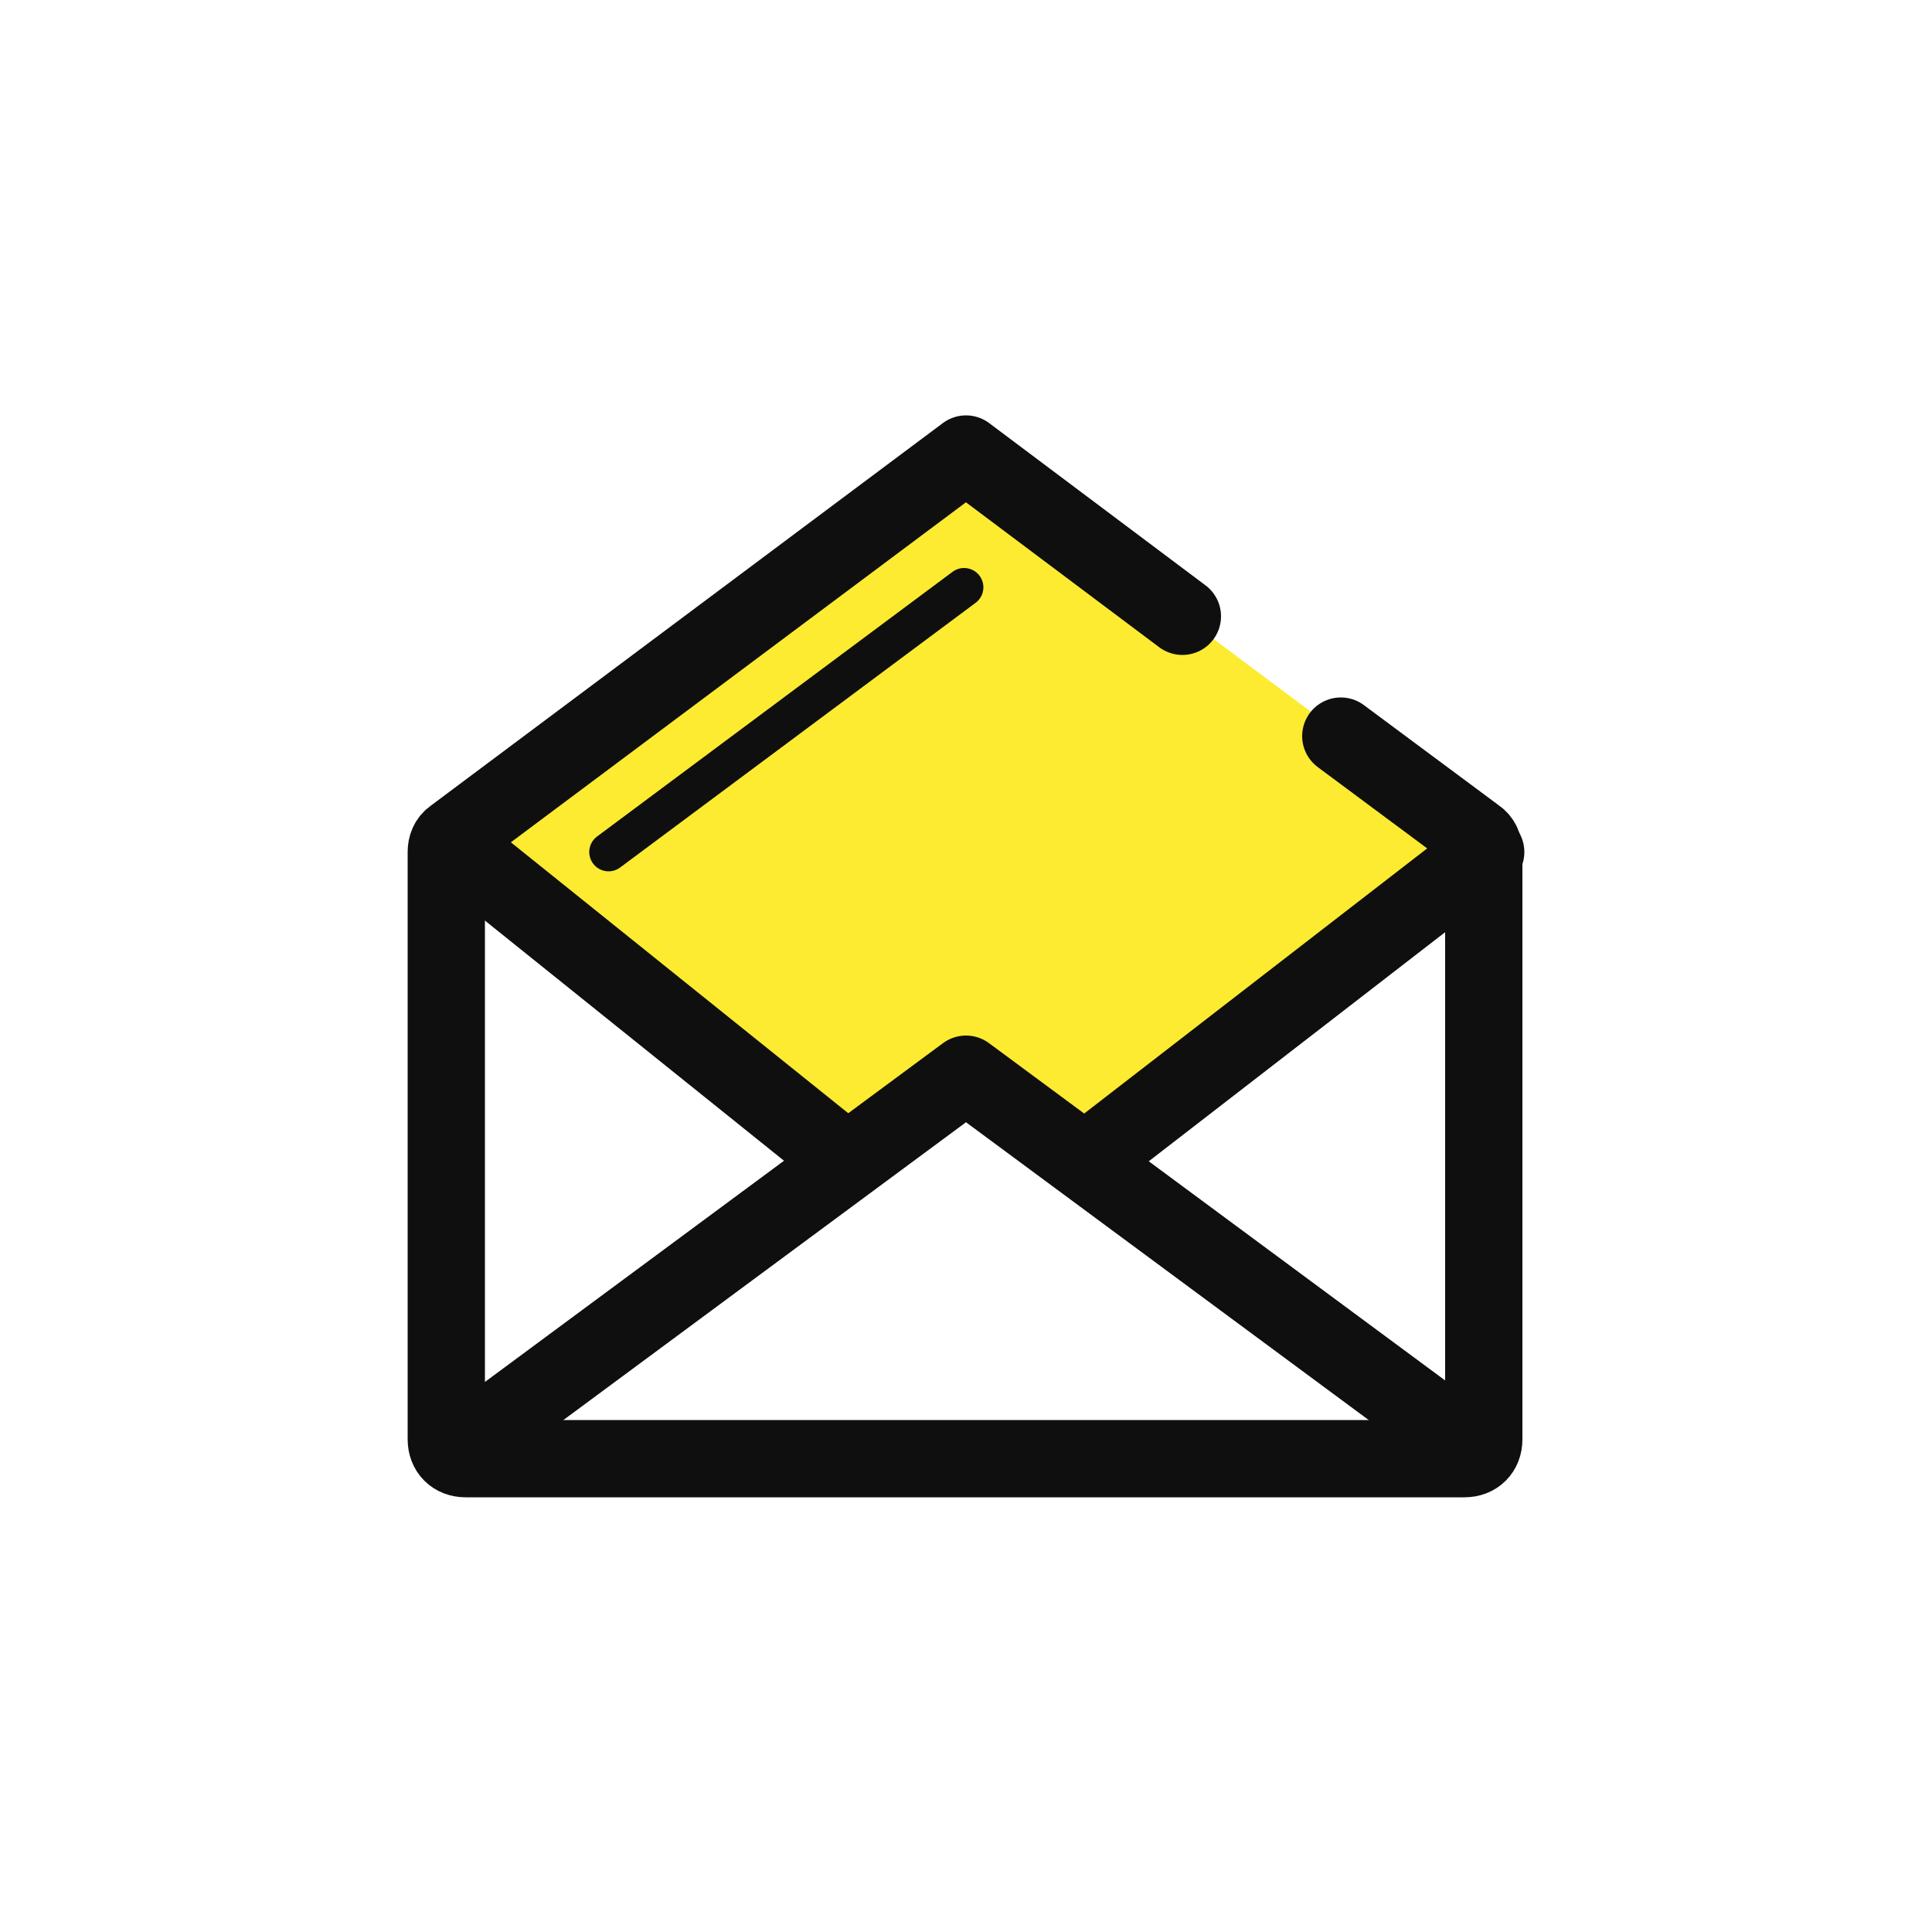 <?xml version="1.0" encoding="utf-8"?>
<!-- Generator: Adobe Illustrator 18.1.1, SVG Export Plug-In . SVG Version: 6.00 Build 0)  -->
<svg version="1.1" xmlns="http://www.w3.org/2000/svg" xmlns:xlink="http://www.w3.org/1999/xlink" x="0px" y="0px"
	 viewBox="0 0 100 100" enable-background="new 0 0 100 100" xml:space="preserve">
<g id="Layer_6">
	<polyline fill-rule="evenodd" clip-rule="evenodd" fill="#FDEB31" points="48.8,25 23.5,43.3 42.8,60 50,56 57.2,60.2 67,51.3 
		76.5,43.3 50,23.5 48.8,25 	"/>
</g>
<g id="Layer_5">
	<g>
		<path fill="none" stroke="#0F0F0F" stroke-width="4" stroke-linecap="round" stroke-linejoin="round" stroke-miterlimit="10" d="
			M61.2,31.9L50,23.5L23.5,43.3c-0.3,0.2-0.4,0.5-0.4,0.8v30.4c0,0.6,0.4,1,1,1h51.7c0.6,0,1-0.4,1-1V44.1c0-0.3-0.1-0.6-0.4-0.8
			l-7-5.2"/>
		
			<polyline fill="none" stroke="#0F0F0F" stroke-width="4" stroke-linecap="round" stroke-linejoin="round" stroke-miterlimit="10" points="
			23.5,75.2 50,55.6 76.1,74.9 		"/>
		
			<line fill="none" stroke="#0F0F0F" stroke-width="4" stroke-linecap="round" stroke-linejoin="round" stroke-miterlimit="10" x1="23.5" y1="43.8" x2="43.8" y2="60.1"/>
		
			<line fill="none" stroke="#0F0F0F" stroke-width="4" stroke-linecap="round" stroke-linejoin="round" stroke-miterlimit="10" x1="56.2" y1="60.1" x2="76.9" y2="44.1"/>
	</g>
	
		<line fill-rule="evenodd" clip-rule="evenodd" fill="#FDEB31" stroke="#0F0F0F" stroke-width="2" stroke-linecap="round" stroke-linejoin="round" stroke-miterlimit="10" x1="31.5" y1="44.1" x2="49.9" y2="30.4"/>
</g>
<g id="Layer_3">
</g>
</svg>
